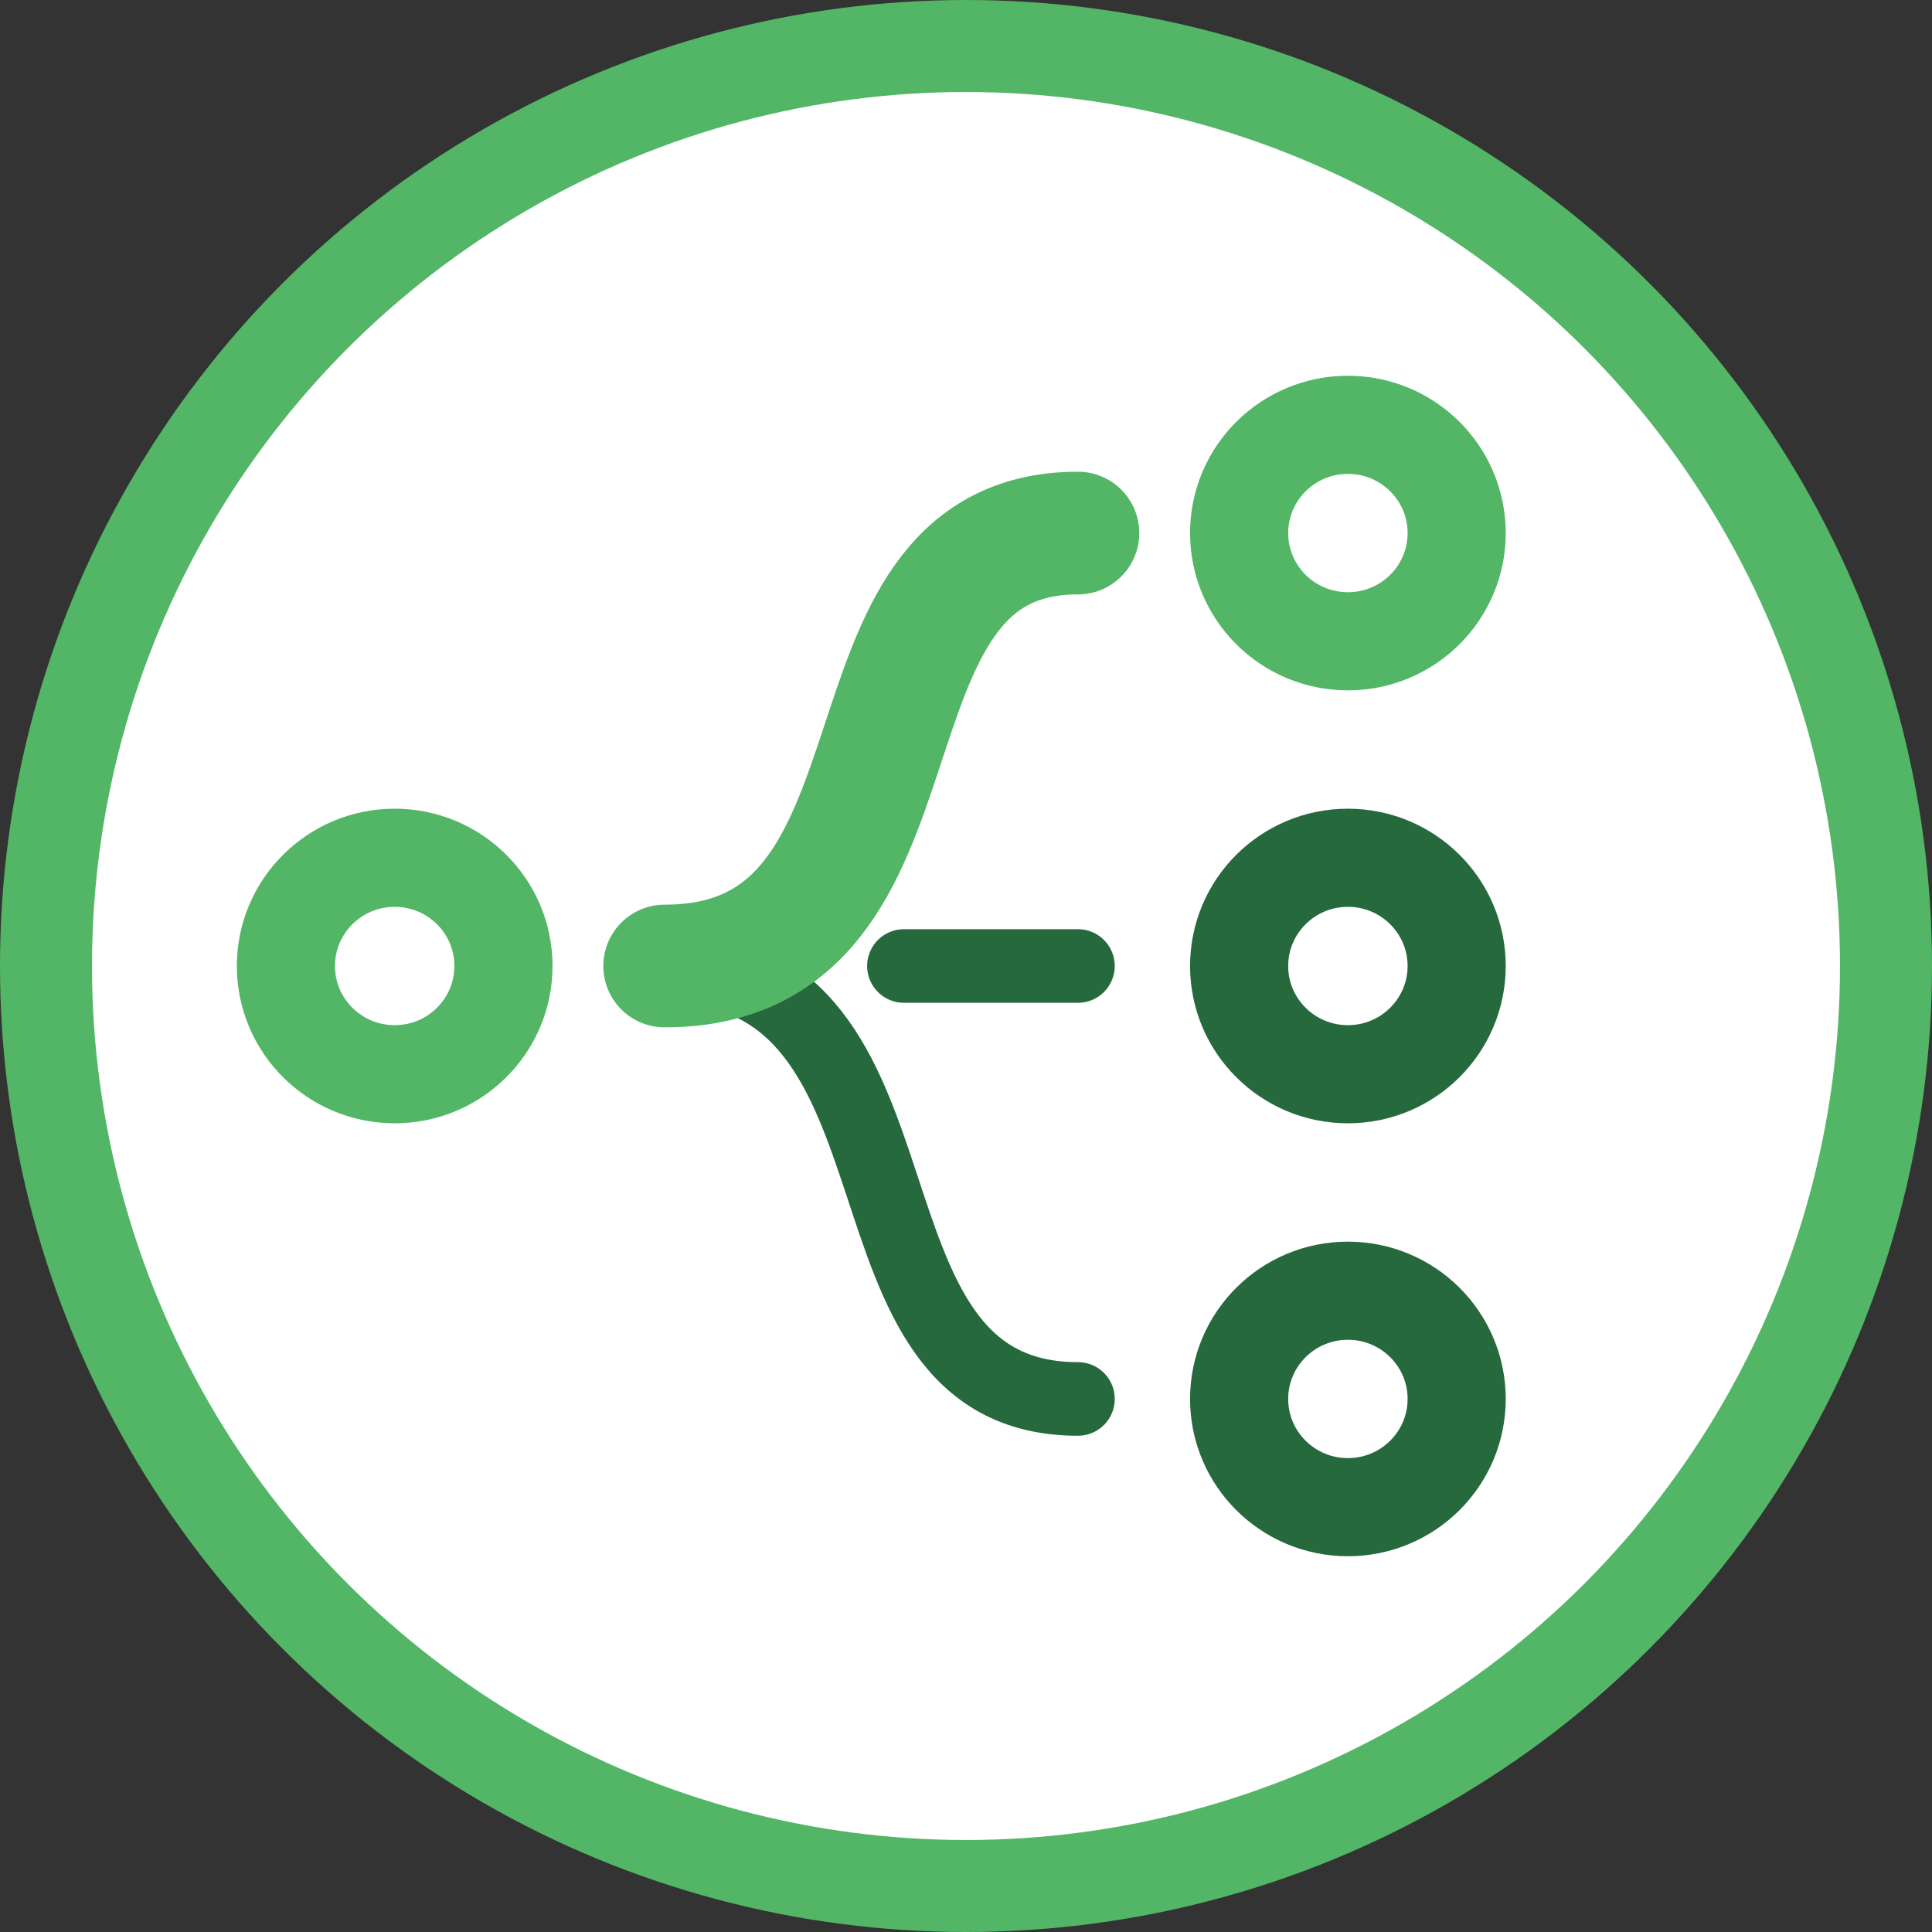 <?xml version="1.0" encoding="UTF-8" standalone="no"?>
<svg
   xmlns:dc="http://purl.org/dc/elements/1.1/"
   xmlns:cc="http://creativecommons.org/ns#"
   xmlns:rdf="http://www.w3.org/1999/02/22-rdf-syntax-ns#"
   xmlns:svg="http://www.w3.org/2000/svg"
   xmlns="http://www.w3.org/2000/svg"
   id="svg890"
   version="1.1"
   viewBox="0 0 81.9 81.9"
   height="81.9"
   width="81.9">
  <rect x="0" y="0" width="81.9" height="81.9" fill="#333333" stroke="none"/>
  <!-- Generator: Sketch 48.2 (47327) - http://www.bohemiancoding.com/sketch -->
  <title
     id="title873">switchboard-mark-social@1x</title>
  <desc
     id="desc875">Created with Sketch.</desc>
  <defs
     id="defs877" />
  <g
     transform="translate(-9.05,-9.05)"
     fill-rule="evenodd"
     fill="none"
     stroke-width="1"
     stroke="none"
     id="logo">
    <g
       id="switchboard-mark-social">
      <g
         transform="translate(11,11)"
         id="Group-Copy-4">
        <circle
           r="39"
           cy="39"
           cx="39"
           stroke-width="3.9"
           stroke="#52b666"
           fill="#ffffff"
           id="Oval-2" />
        <ellipse
           ry="4.588"
           rx="4.611"
           cy="39"
           cx="14.781"
           stroke-width="4.16"
           stroke="#52b666"
           id="Oval-2-Copy-13" />
        <ellipse
           ry="4.588"
           rx="4.611"
           cy="20.647"
           cx="55.189"
           stroke-width="4.16"
           stroke="#52b666"
           id="Oval-2-Copy-16" />
        <ellipse
           ry="4.588"
           rx="4.611"
           cy="39"
           cx="55.189"
           stroke-width="4.16"
           stroke="#25693d"
           id="Oval-2-Copy-15" />
        <ellipse
           ry="4.588"
           rx="4.611"
           cy="57.353"
           cx="55.189"
           stroke-width="4.16"
           stroke="#25693d"
           id="Oval-2-Copy-17" />
        <path
           transform="matrix(1,0,0,-1,0,96.353)"
           stroke-linecap="round"
           stroke-width="3.12"
           stroke="#25693d"
           id="Path-2-Copy-5"
           d="M 26.225,57.353 C 38.219,57.353 32.843,39 43.746,39" />
        <path
           stroke-linecap="round"
           fill="#52b666"
           stroke-width="3.12"
           stroke="#25693d"
           id="Path-6"
           d="m 36.369,39 h 7.377" />
        <path
           stroke-linecap="round"
           stroke-width="5.2"
           stroke="#52b666"
           id="Path-2"
           d="M 26.225,39 C 38.219,39 32.843,20.647 43.746,20.647" />
      </g>
    </g>
  </g>
</svg>
